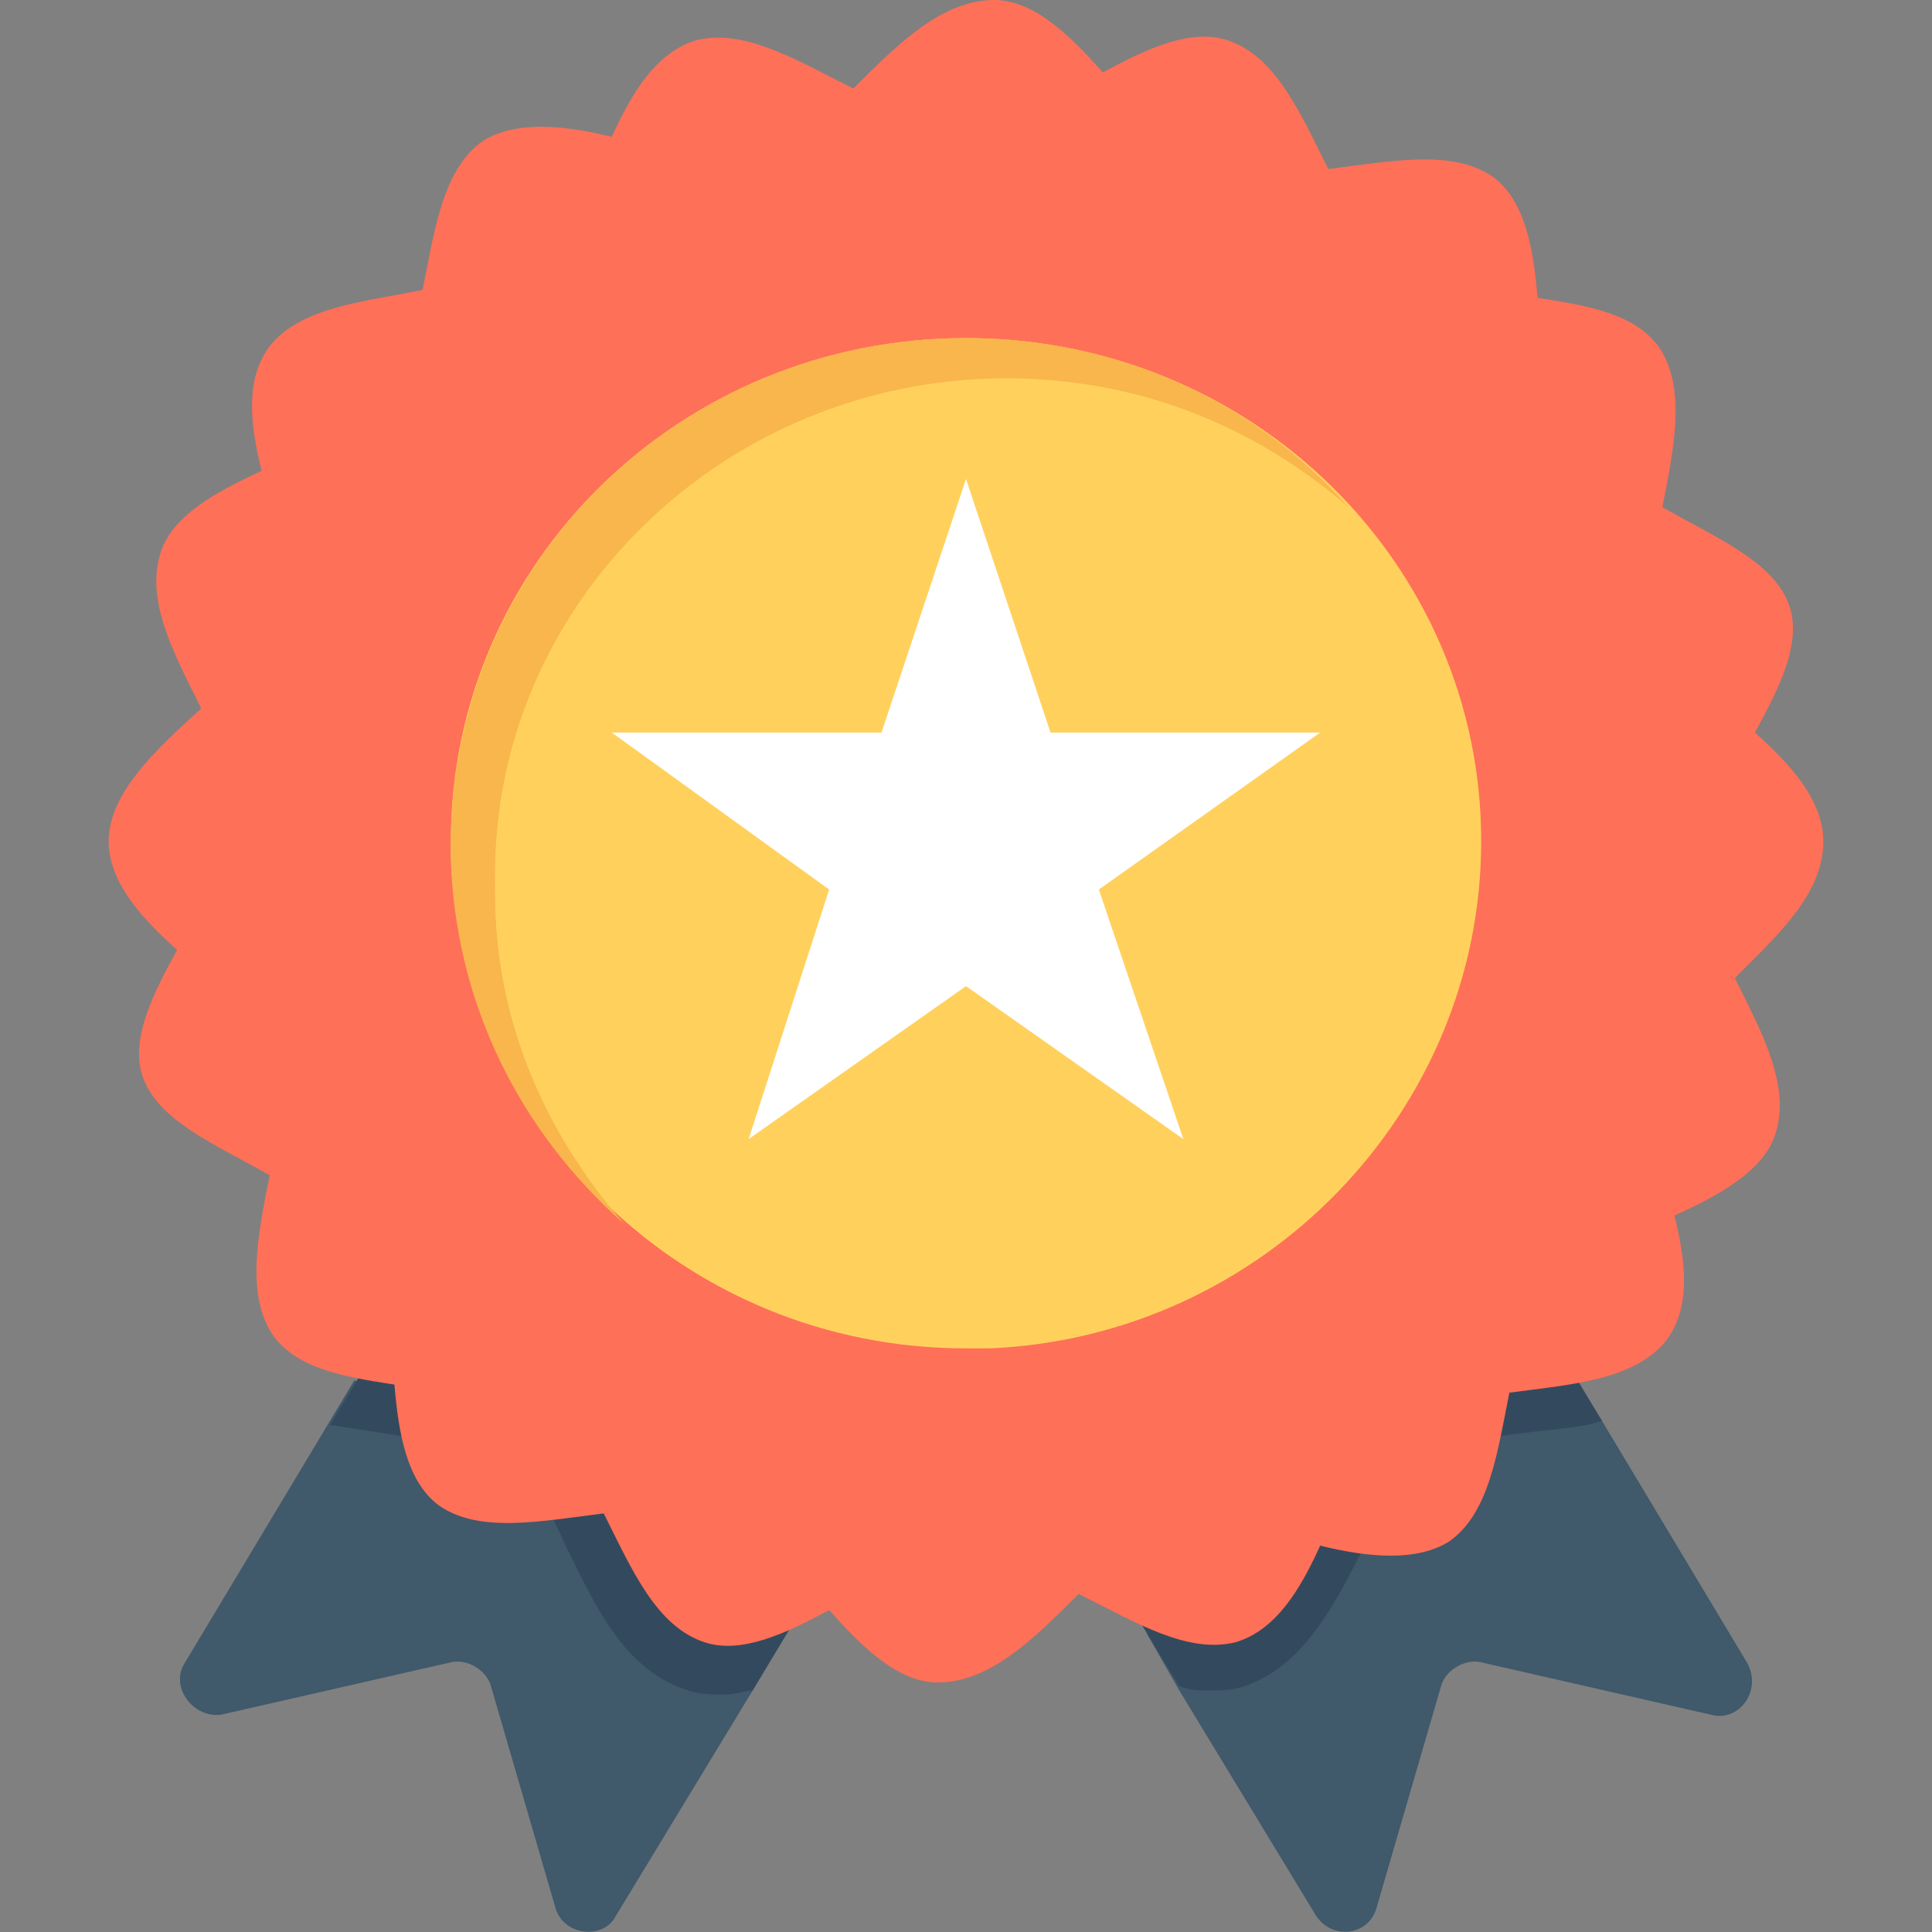 <?xml version="1.0" encoding="utf-8"?>
<!-- Generator: Adobe Illustrator 18.0.0, SVG Export Plug-In . SVG Version: 6.00 Build 0)  -->
<!DOCTYPE svg PUBLIC "-//W3C//DTD SVG 1.1//EN" "http://www.w3.org/Graphics/SVG/1.1/DTD/svg11.dtd">
<svg version="1.1" id="Layer_1" xmlns="http://www.w3.org/2000/svg" xmlns:xlink="http://www.w3.org/1999/xlink" x="0px" y="0px"
	 viewBox="0 0 48 48" enable-background="new 0 0 48 48" xml:space="preserve">
<rect x="0" y="0" width="48" height="48" fill="#808080" stroke="none"/>
<g>
	<path fill="#40596B" d="M17.4,40.9c-2-0.6-2.4-4.3-4.1-5.5c-1.1-0.8-3-0.8-4.5-1.1l-0.6,1l-3.6,6c-0.4,0.6,0.2,1.4,0.9,1.3l5.7-1.3
		c0.4-0.1,0.9,0.2,1,0.6l1.6,5.5c0.2,0.7,1.2,0.8,1.5,0.2l3.4-5.6l0.8-1.4C18.8,40.9,18.1,41.1,17.4,40.9z"/>
	<path fill="#40596B" d="M39.2,34.3c-1.5,0.3-3.5,0.3-4.5,1.1c-1.7,1.2-2.1,4.9-4.1,5.5c-0.6,0.2-1.4,0-2.1-0.3l0.8,1.4l3.4,5.6
		c0.4,0.6,1.3,0.5,1.5-0.2l1.6-5.5c0.1-0.4,0.6-0.7,1-0.6l5.7,1.3c0.7,0.2,1.3-0.6,0.9-1.3l-3.6-6L39.2,34.3z"/>
	<path fill="#334A5E" d="M39.8,35.3c-0.6,0.2-1.3,0.2-1.9,0.3c-1,0.1-2,0.3-2.6,0.6c-0.5,0.4-1,1.3-1.4,2.2c-0.7,1.4-1.5,3-3,3.5
		c-0.3,0.1-0.6,0.1-0.9,0.1c-0.2,0-0.4,0-0.7-0.1L24,33.2L18.7,42c-0.2,0-0.4,0.1-0.7,0.1c-0.3,0-0.6,0-0.9-0.1
		c-1.6-0.5-2.3-2.1-3-3.5c-0.4-0.9-0.9-1.8-1.4-2.2c-0.5-0.4-1.6-0.5-2.6-0.6c-0.6-0.1-1.3-0.2-1.9-0.3l6.1-10.1l9.7,5.7l9.7-5.7
		L39.8,35.3z"/>
	<path fill="#FF7058" d="M45.3,20.9c0-1-0.8-1.9-1.7-2.7c0.6-1.1,1.1-2.1,0.9-3c-0.3-1.2-1.8-1.8-3.2-2.6c0.3-1.5,0.6-3-0.1-4
		c-0.6-0.8-1.7-1-3-1.2c-0.1-1.2-0.3-2.4-1.1-3c-1-0.7-2.5-0.4-4.1-0.2c-0.7-1.4-1.3-2.8-2.5-3.2c-0.9-0.3-2,0.2-3.1,0.8
		c-0.8-0.9-1.7-1.8-2.7-1.8c-1.3,0-2.4,1.1-3.5,2.2c-1.4-0.7-2.7-1.5-3.9-1.2c-1,0.3-1.6,1.3-2.1,2.4c-1.2-0.3-2.4-0.4-3.2,0.1
		c-1,0.7-1.2,2.2-1.5,3.7C9.1,7.5,7.5,7.6,6.7,8.6c-0.6,0.8-0.5,1.9-0.2,3.1c-1.1,0.5-2.2,1.1-2.5,2c-0.4,1.2,0.3,2.5,1,3.9
		c-1.1,1-2.3,2.1-2.3,3.3c0,1,0.8,1.9,1.7,2.7c-0.6,1.1-1.1,2.1-0.9,3c0.3,1.2,1.8,1.8,3.2,2.6c-0.3,1.5-0.6,3,0.1,4
		c0.6,0.8,1.7,1,3,1.2c0.1,1.2,0.3,2.4,1.1,3c1,0.7,2.5,0.4,4.1,0.2c0.7,1.4,1.3,2.8,2.5,3.2c0.9,0.3,2-0.2,3.1-0.8
		c0.8,0.9,1.7,1.8,2.7,1.8c1.3,0,2.4-1.1,3.5-2.2c1.4,0.7,2.7,1.5,3.9,1.2c1-0.3,1.6-1.3,2.1-2.4c1.2,0.3,2.4,0.4,3.2-0.1
		c1-0.7,1.2-2.2,1.5-3.7c1.5-0.2,3.1-0.3,3.9-1.3c0.6-0.8,0.5-1.9,0.2-3.1c1.1-0.5,2.2-1.1,2.5-2c0.4-1.2-0.3-2.5-1-3.9
		C44.2,23.2,45.3,22.2,45.3,20.9z"/>
	<path fill="#FFD15C" d="M36.8,20.9c0,6.7-5.4,12.3-12.2,12.6c-0.2,0-0.4,0-0.6,0c-7,0-12.6-5.5-12.8-12.3v-0.1c0-0.1,0-0.2,0-0.2
		C11.2,14,16.9,8.4,24,8.4C31.1,8.4,36.8,14,36.8,20.9z"/>
	<path fill="#F8B64C" d="M12.3,22.2L12.3,22.2c0-0.1,0-0.2,0-0.3C12.2,15,18,9.4,25,9.4c3.3,0,6.2,1.2,8.5,3.2
		C31.2,10,27.8,8.4,24,8.4c-7.1,0-12.8,5.6-12.8,12.6c0,0.1,0,0.2,0,0.2v0.1c0.1,3.6,1.7,6.8,4.3,9.1C13.5,28.1,12.3,25.3,12.3,22.2
		z"/>
	<polygon fill="#FFFFFF" points="24,11.9 26.1,18.2 32.8,18.2 27.3,22.1 29.4,28.3 24,24.5 18.6,28.3 20.6,22.1 15.2,18.2 
		21.9,18.2 	"/>
</g>
</svg>

